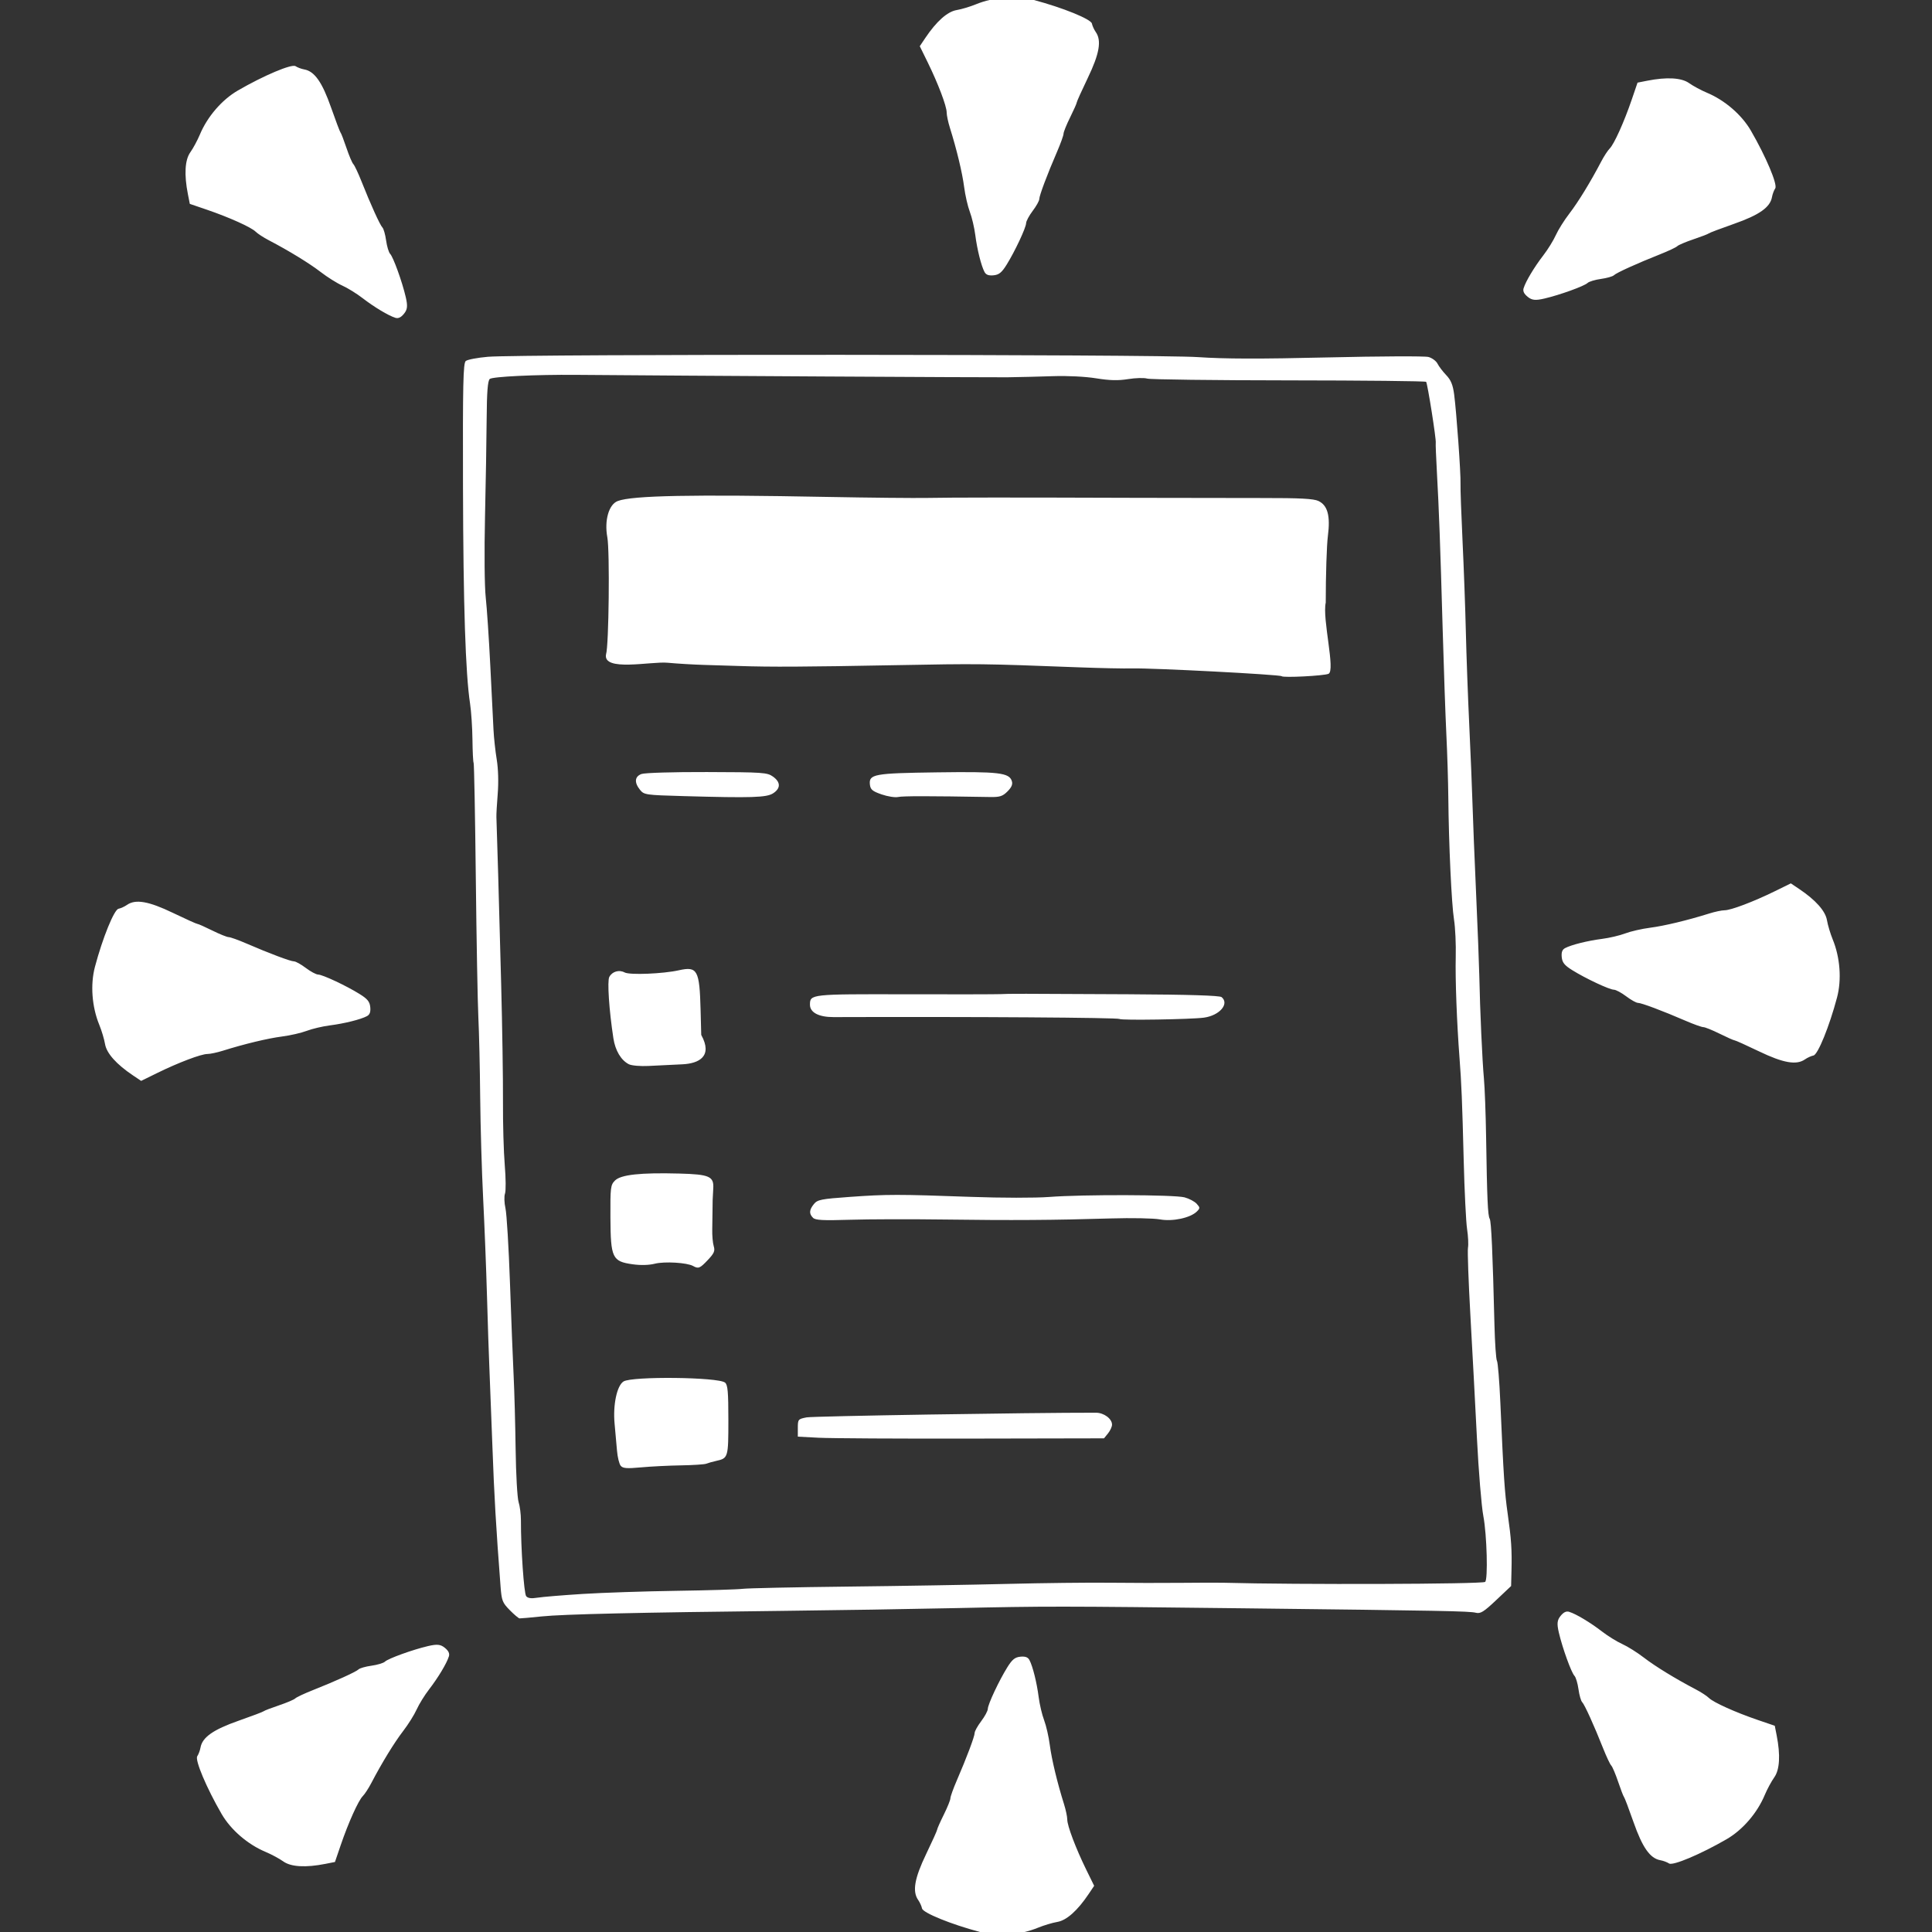 <?xml version="1.0" encoding="UTF-8" standalone="no"?>
<!-- Created with Inkscape (http://www.inkscape.org/) -->

<svg
   xmlns:dc="http://purl.org/dc/elements/1.1/"
   xmlns:cc="http://creativecommons.org/ns#"
   xmlns:rdf="http://www.w3.org/1999/02/22-rdf-syntax-ns#"
   xmlns:svg="http://www.w3.org/2000/svg"
   xmlns="http://www.w3.org/2000/svg"
   xmlns:sodipodi="http://sodipodi.sourceforge.net/DTD/sodipodi-0.dtd"
   xmlns:inkscape="http://www.inkscape.org/namespaces/inkscape"
   viewBox="0 0 256 256"
   id="svg2992"
   version="1.1">
  <rect x="0" y="0" width="256" height="256" fill="#333333" stroke="none"/>
  <title
     id="title3023">Create Lists</title>
  <defs
     id="defs2994" />
  <g
     inkscape:label="CreateLists"
     inkscape:groupmode="layer"
     id="layer1"
     transform="translate(0,-796.362)">
    <path
       inkscape:connector-curvature="0"
       id="path3049-7-4-0-9-4-8-8"
       style="fill:#fff"
       d="m 207.941,1009.945 c 0.896,0.273 2.809,1.422 4.34,2.605 0.769,0.595 1.975,1.341 2.68,1.658 0.705,0.317 1.989,1.123 2.853,1.79 1.508,1.164 4.229,2.83 6.893,4.221 0.692,0.361 1.471,0.869 1.731,1.129 0.588,0.588 3.514,1.907 6.479,2.919 l 2.249,0.768 0.252,1.276 c 0.514,2.606 0.402,4.549 -0.319,5.561 -0.377,0.529 -0.945,1.583 -1.263,2.342 -0.994,2.379 -2.921,4.615 -5.032,5.841 -3.427,1.989 -7.149,3.56 -7.646,3.227 -0.254,-0.17 -0.773,-0.364 -1.154,-0.431 -1.36,-0.24 -2.377,-1.685 -3.556,-5.052 -0.613,-1.749 -1.179,-3.245 -1.26,-3.326 -0.08,-0.08 -0.429,-0.987 -0.775,-2.015 -0.346,-1.028 -0.758,-1.998 -0.916,-2.156 -0.158,-0.158 -0.643,-1.187 -1.079,-2.288 -1.203,-3.038 -2.451,-5.787 -2.774,-6.11 -0.159,-0.159 -0.378,-0.931 -0.487,-1.715 -0.109,-0.784 -0.349,-1.582 -0.534,-1.774 -0.417,-0.431 -1.595,-3.694 -2.066,-5.72 -0.277,-1.193 -0.229,-1.657 0.231,-2.218 0.411,-0.501 0.75,-0.658 1.155,-0.535 z m -148.469,5.914 c -0.273,0.896 -1.422,2.809 -2.605,4.34 -0.595,0.769 -1.341,1.975 -1.658,2.68 -0.317,0.705 -1.123,1.989 -1.789,2.853 -1.164,1.508 -2.83,4.229 -4.221,6.893 -0.361,0.692 -0.869,1.471 -1.129,1.731 -0.588,0.588 -1.907,3.514 -2.919,6.479 l -0.768,2.249 -1.276,0.252 c -2.606,0.514 -4.549,0.402 -5.561,-0.319 -0.529,-0.377 -1.583,-0.945 -2.342,-1.263 -2.379,-0.994 -4.615,-2.921 -5.841,-5.032 -1.989,-3.426 -3.56,-7.149 -3.227,-7.646 0.17,-0.254 0.364,-0.773 0.431,-1.154 0.24,-1.36 1.685,-2.377 5.052,-3.556 1.749,-0.613 3.245,-1.179 3.326,-1.26 0.08,-0.08 0.987,-0.429 2.015,-0.775 1.028,-0.346 1.998,-0.758 2.156,-0.916 0.158,-0.158 1.187,-0.643 2.287,-1.079 3.038,-1.203 5.787,-2.451 6.11,-2.774 0.159,-0.159 0.931,-0.378 1.715,-0.487 0.784,-0.109 1.582,-0.349 1.774,-0.534 0.431,-0.417 3.694,-1.595 5.72,-2.066 1.193,-0.277 1.657,-0.229 2.218,0.231 0.501,0.411 0.658,0.75 0.535,1.155 z M 52.377,838.467 c -0.896,-0.273 -2.809,-1.422 -4.34,-2.605 -0.769,-0.595 -1.975,-1.341 -2.68,-1.658 -0.705,-0.317 -1.989,-1.123 -2.853,-1.79 -1.508,-1.164 -4.229,-2.83 -6.893,-4.221 -0.692,-0.361 -1.471,-0.869 -1.731,-1.129 -0.588,-0.588 -3.514,-1.907 -6.479,-2.919 l -2.249,-0.768 -0.252,-1.276 c -0.514,-2.606 -0.402,-4.549 0.319,-5.561 0.377,-0.529 0.945,-1.583 1.263,-2.342 0.994,-2.379 2.921,-4.615 5.032,-5.841 3.427,-1.989 7.149,-3.56 7.646,-3.227 0.254,0.17 0.773,0.364 1.154,0.431 1.36,0.24 2.377,1.685 3.556,5.052 0.613,1.749 1.179,3.245 1.26,3.326 0.08,0.08 0.429,0.987 0.775,2.015 0.346,1.028 0.758,1.998 0.916,2.156 0.158,0.158 0.643,1.187 1.079,2.287 1.203,3.038 2.451,5.787 2.774,6.11 0.159,0.159 0.378,0.931 0.487,1.715 0.109,0.784 0.349,1.582 0.534,1.774 0.417,0.431 1.595,3.694 2.066,5.72 0.277,1.193 0.229,1.657 -0.231,2.218 -0.411,0.501 -0.75,0.658 -1.155,0.535 z m 149.516,-3.93 c 0.273,-0.896 1.422,-2.809 2.605,-4.34 0.595,-0.769 1.341,-1.975 1.658,-2.68 0.317,-0.705 1.123,-1.989 1.79,-2.853 1.164,-1.508 2.83,-4.229 4.221,-6.893 0.361,-0.692 0.869,-1.471 1.129,-1.731 0.588,-0.588 1.907,-3.514 2.919,-6.479 l 0.768,-2.249 1.276,-0.252 c 2.606,-0.514 4.549,-0.402 5.561,0.319 0.529,0.377 1.583,0.945 2.342,1.263 2.379,0.994 4.615,2.921 5.841,5.032 1.989,3.427 3.56,7.149 3.227,7.646 -0.17,0.254 -0.364,0.773 -0.431,1.154 -0.24,1.36 -1.685,2.377 -5.052,3.556 -1.749,0.613 -3.245,1.179 -3.326,1.26 -0.08,0.08 -0.987,0.429 -2.015,0.775 -1.028,0.346 -1.998,0.758 -2.156,0.916 -0.158,0.158 -1.187,0.643 -2.287,1.079 -3.038,1.203 -5.787,2.451 -6.11,2.774 -0.159,0.159 -0.931,0.378 -1.715,0.487 -0.784,0.109 -1.582,0.349 -1.774,0.534 -0.431,0.417 -3.694,1.595 -5.72,2.066 -1.193,0.277 -1.657,0.229 -2.218,-0.231 -0.501,-0.411 -0.658,-0.75 -0.535,-1.155 z m 5.482,87.457 c 0.827,-0.441 2.992,-0.981 4.911,-1.226 0.964,-0.123 2.345,-0.448 3.068,-0.723 0.723,-0.274 2.2,-0.613 3.283,-0.752 1.889,-0.243 4.992,-0.989 7.859,-1.89 0.745,-0.234 1.655,-0.425 2.022,-0.425 0.831,0 3.833,-1.137 6.645,-2.517 l 2.133,-1.047 1.081,0.725 c 2.206,1.479 3.501,2.932 3.706,4.158 0.107,0.641 0.451,1.788 0.763,2.549 0.979,2.385 1.198,5.329 0.572,7.688 -1.017,3.829 -2.537,7.572 -3.124,7.689 -0.3,0.059 -0.804,0.29 -1.121,0.511 -1.132,0.792 -2.872,0.489 -6.087,-1.058 -1.67,-0.803 -3.129,-1.461 -3.242,-1.461 -0.114,0 -1.001,-0.394 -1.973,-0.876 -0.972,-0.482 -1.949,-0.876 -2.172,-0.876 -0.223,0 -1.294,-0.385 -2.38,-0.855 -2.998,-1.298 -5.825,-2.359 -6.282,-2.359 -0.225,0 -0.926,-0.391 -1.557,-0.868 -0.631,-0.478 -1.365,-0.872 -1.632,-0.876 -0.599,-0.01 -3.74,-1.484 -5.505,-2.583 -1.04,-0.648 -1.334,-1.01 -1.405,-1.732 -0.064,-0.646 0.065,-0.996 0.438,-1.195 z m -70.973,94.325 c 0.441,0.827 0.981,2.992 1.226,4.911 0.123,0.964 0.448,2.345 0.723,3.068 0.274,0.723 0.613,2.2 0.752,3.283 0.243,1.889 0.989,4.992 1.89,7.859 0.234,0.745 0.425,1.655 0.425,2.022 0,0.832 1.137,3.833 2.517,6.646 l 1.047,2.133 -0.725,1.081 c -1.479,2.206 -2.932,3.502 -4.158,3.706 -0.641,0.107 -1.788,0.451 -2.549,0.763 -2.385,0.979 -5.329,1.198 -7.688,0.572 -3.829,-1.017 -7.572,-2.538 -7.689,-3.124 -0.059,-0.299 -0.29,-0.804 -0.511,-1.121 -0.792,-1.132 -0.489,-2.872 1.058,-6.087 0.803,-1.67 1.461,-3.129 1.461,-3.242 0,-0.114 0.394,-1.002 0.876,-1.973 0.482,-0.972 0.876,-1.949 0.876,-2.172 0,-0.223 0.385,-1.294 0.855,-2.38 1.298,-2.998 2.359,-5.825 2.359,-6.282 0,-0.225 0.391,-0.926 0.868,-1.557 0.478,-0.631 0.872,-1.365 0.876,-1.632 0.01,-0.599 1.484,-3.74 2.583,-5.505 0.648,-1.04 1.01,-1.334 1.732,-1.405 0.646,-0.064 0.996,0.065 1.195,0.438 z M 48.625,931.005 c -0.827,0.441 -2.992,0.981 -4.911,1.226 -0.964,0.123 -2.345,0.448 -3.068,0.723 -0.723,0.274 -2.2,0.613 -3.283,0.752 -1.889,0.243 -4.992,0.989 -7.859,1.89 -0.745,0.234 -1.655,0.425 -2.022,0.425 -0.831,0 -3.833,1.137 -6.645,2.517 l -2.133,1.047 -1.081,-0.725 c -2.206,-1.479 -3.501,-2.932 -3.706,-4.158 -0.107,-0.641 -0.451,-1.788 -0.763,-2.549 -0.979,-2.385 -1.198,-5.329 -0.572,-7.688 1.017,-3.829 2.537,-7.572 3.124,-7.689 0.3,-0.059 0.804,-0.29 1.121,-0.511 1.132,-0.792 2.872,-0.489 6.087,1.058 1.67,0.803 3.129,1.461 3.242,1.461 0.114,0 1.001,0.394 1.973,0.876 0.972,0.482 1.949,0.876 2.172,0.876 0.223,0 1.294,0.385 2.38,0.855 2.998,1.298 5.825,2.359 6.282,2.359 0.225,0 0.926,0.391 1.557,0.868 0.631,0.478 1.365,0.872 1.632,0.876 0.599,0.01 3.74,1.484 5.505,2.583 1.04,0.648 1.334,1.01 1.405,1.732 0.064,0.646 -0.065,0.996 -0.438,1.195 z m 18.923,78.708 c -0.971,-0.982 -1.078,-1.256 -1.221,-3.122 -0.604,-7.897 -0.844,-12.031 -1.085,-18.699 -0.151,-4.178 -0.331,-8.845 -0.4,-10.372 -0.069,-1.527 -0.209,-5.734 -0.311,-9.349 -0.102,-3.616 -0.332,-9.466 -0.511,-13.001 -0.179,-3.535 -0.356,-9.583 -0.393,-13.44 -0.037,-3.857 -0.145,-8.59 -0.241,-10.518 -0.095,-1.928 -0.248,-10.269 -0.339,-18.534 -0.091,-8.266 -0.221,-15.118 -0.289,-15.228 -0.068,-0.11 -0.138,-1.499 -0.155,-3.086 -0.017,-1.587 -0.161,-3.741 -0.319,-4.785 -0.602,-3.98 -0.895,-12.983 -0.935,-28.73 -0.035,-13.679 0.025,-16.368 0.368,-16.653 0.225,-0.187 1.54,-0.438 2.922,-0.558 4.296,-0.372 88.651,-0.333 94.105,0.043 3.502,0.242 8.216,0.253 17.238,0.04 6.829,-0.161 12.811,-0.188 13.293,-0.059 0.482,0.129 1.024,0.529 1.205,0.89 0.181,0.361 0.7,1.043 1.154,1.517 0.617,0.644 0.881,1.284 1.047,2.538 0.314,2.374 0.895,10.517 0.846,11.851 -0.023,0.615 0.098,4.033 0.268,7.596 0.17,3.563 0.368,8.977 0.439,12.03 0.071,3.053 0.276,8.641 0.454,12.417 0.178,3.776 0.37,8.444 0.426,10.372 0.056,1.928 0.27,7.253 0.475,11.833 0.205,4.58 0.398,9.51 0.427,10.956 0.092,4.537 0.396,11.305 0.61,13.586 0.113,1.205 0.245,4.755 0.293,7.888 0.124,8.053 0.224,10.322 0.474,10.717 0.209,0.331 0.395,4.468 0.63,14.028 0.06,2.442 0.209,4.602 0.331,4.8 0.122,0.198 0.324,2.67 0.448,5.494 0.438,9.955 0.565,11.882 0.976,14.775 0.478,3.364 0.571,4.762 0.502,7.56 l -0.05,2.009 -1.972,1.863 c -1.656,1.564 -2.089,1.833 -2.703,1.677 -0.834,-0.213 -4.477,-0.282 -30.677,-0.587 -24.801,-0.288 -26.132,-0.289 -38.42,-0.024 -5.785,0.125 -15.908,0.287 -22.497,0.36 -19.461,0.216 -29.336,0.443 -32.2,0.74 -1.48,0.154 -2.795,0.271 -2.922,0.26 -0.127,-0.01 -0.71,-0.504 -1.295,-1.096 z m 9.683,-2.147 c 2.651,-0.166 8.239,-0.352 12.417,-0.413 4.178,-0.061 8.122,-0.18 8.765,-0.264 0.643,-0.084 6.888,-0.217 13.878,-0.295 6.99,-0.078 16.522,-0.239 21.182,-0.357 4.66,-0.118 10.774,-0.188 13.586,-0.155 2.812,0.033 7.085,0.039 9.495,0.014 2.41,-0.025 4.908,-0.03 5.551,-0.013 9.726,0.267 34.193,0.19 34.678,-0.109 0.4,-0.247 0.24,-6.263 -0.232,-8.73 -0.246,-1.286 -0.63,-5.953 -0.852,-10.372 -0.222,-4.419 -0.611,-11.716 -0.864,-16.215 -0.253,-4.499 -0.397,-8.531 -0.319,-8.959 0.077,-0.428 0.024,-1.546 -0.12,-2.483 -0.143,-0.938 -0.346,-5.057 -0.449,-9.155 -0.196,-7.747 -0.294,-10.144 -0.558,-13.586 -0.352,-4.593 -0.569,-10.405 -0.496,-13.294 0.043,-1.687 -0.06,-3.922 -0.228,-4.967 -0.325,-2.021 -0.695,-9.942 -0.756,-16.215 -0.021,-2.089 -0.137,-5.836 -0.259,-8.327 -0.122,-2.491 -0.342,-8.801 -0.491,-14.024 -0.316,-11.146 -0.486,-15.754 -0.762,-20.744 -0.111,-2.009 -0.18,-3.747 -0.153,-3.863 0.091,-0.389 -1.094,-7.901 -1.275,-8.083 -0.099,-0.099 -8.287,-0.185 -18.196,-0.193 -9.909,-0.008 -18.351,-0.114 -18.759,-0.235 -0.408,-0.122 -1.55,-0.091 -2.538,0.068 -1.322,0.213 -2.441,0.185 -4.238,-0.106 -1.416,-0.229 -3.786,-0.349 -5.643,-0.286 -1.761,0.06 -4.516,0.128 -6.123,0.15 -2.113,0.029 -42.741,-0.2 -57.118,-0.322 -5.366,-0.045 -11.144,0.232 -11.462,0.55 -0.267,0.268 -0.38,1.736 -0.405,5.25 -0.019,2.683 -0.117,8.54 -0.219,13.015 -0.105,4.635 -0.065,9.224 0.095,10.664 0.154,1.39 0.427,5.486 0.608,9.101 0.18,3.616 0.371,7.428 0.423,8.473 0.052,1.044 0.245,2.81 0.428,3.924 0.201,1.224 0.253,3.016 0.13,4.529 -0.112,1.377 -0.19,2.766 -0.174,3.088 0.055,1.133 0.36,11.808 0.629,22.058 0.15,5.705 0.258,12.738 0.242,15.631 -0.017,2.892 0.089,6.68 0.235,8.418 0.146,1.737 0.161,3.442 0.033,3.788 -0.128,0.346 -0.1,1.226 0.063,1.954 0.163,0.729 0.432,5.203 0.598,9.943 0.166,4.74 0.383,10.262 0.483,12.271 0.1,2.009 0.218,6.37 0.263,9.691 0.044,3.322 0.222,6.477 0.394,7.012 0.172,0.535 0.311,1.63 0.309,2.434 -0.012,3.686 0.403,9.679 0.694,10.035 0.227,0.277 0.674,0.336 1.506,0.2 0.651,-0.106 3.352,-0.329 6.003,-0.496 z m 5.014,-16.986 c -0.197,-0.237 -0.417,-1.136 -0.489,-1.998 -0.072,-0.861 -0.216,-2.472 -0.32,-3.579 -0.232,-2.481 0.306,-5.027 1.18,-5.588 1.111,-0.713 12.57,-0.586 13.456,0.149 0.36,0.298 0.441,1.22 0.441,4.969 0,4.962 -0.028,5.056 -1.609,5.406 -0.481,0.107 -1.072,0.273 -1.313,0.37 -0.241,0.097 -1.753,0.196 -3.36,0.222 -1.607,0.025 -3.981,0.144 -5.275,0.264 -1.912,0.177 -2.421,0.137 -2.712,-0.214 z m 26.247,-3.709 -2.776,-0.146 0,-1.164 c 0,-1.125 0.039,-1.171 1.169,-1.39 0.864,-0.167 29.644,-0.631 38.34,-0.618 1.049,0.003 2.125,0.801 2.125,1.578 0,0.279 -0.239,0.802 -0.531,1.162 l -0.531,0.655 -17.51,0.034 c -9.631,0.019 -18.759,-0.032 -20.286,-0.112 z m -16.653,-22.759 c -0.802,-0.447 -3.786,-0.626 -5.064,-0.304 -0.792,0.199 -1.886,0.228 -2.959,0.076 -2.685,-0.379 -2.902,-0.835 -2.931,-6.161 -0.022,-4.027 0.017,-4.346 0.602,-4.934 0.776,-0.78 3.372,-1.062 8.516,-0.926 3.999,0.105 4.608,0.373 4.507,1.979 -0.082,1.308 -0.098,1.8 -0.098,2.936 -3.8e-5,0.562 -0.016,1.68 -0.035,2.483 -0.019,0.803 0.068,1.803 0.195,2.221 0.192,0.633 0.062,0.94 -0.774,1.826 -1.056,1.12 -1.249,1.199 -1.959,0.804 z m 15.887,-6.389 c -0.54,-0.54 -0.507,-1.044 0.119,-1.817 0.47,-0.581 0.941,-0.675 4.748,-0.948 4.919,-0.353 6.438,-0.354 16.058,-0.005 4.007,0.145 8.573,0.15 10.372,0.011 4.448,-0.344 16.596,-0.308 17.939,0.054 0.608,0.164 1.329,0.545 1.603,0.848 0.456,0.504 0.459,0.59 0.033,1.017 -0.855,0.855 -3.218,1.363 -4.906,1.054 -0.837,-0.153 -3.757,-0.21 -6.489,-0.127 -7.512,0.228 -13.205,0.265 -22.058,0.144 -4.419,-0.06 -10.056,-0.046 -12.526,0.032 -3.571,0.112 -4.574,0.059 -4.894,-0.261 z m -24.393,-20.341 c -1.043,-0.529 -1.807,-1.813 -2.059,-3.459 -0.57,-3.731 -0.826,-7.576 -0.54,-8.111 0.387,-0.724 1.297,-0.99 2.034,-0.595 0.672,0.36 5.086,0.182 7.188,-0.289 2.456,-0.55 2.738,-0.033 2.876,5.273 l 0.085,3.291 c 1.564,2.845 -0.298,3.781 -2.465,3.894 -1.407,0.066 -3.44,0.165 -4.518,0.22 -1.078,0.055 -2.248,-0.046 -2.601,-0.225 z m 65.012,-6.001 c -0.185,-0.185 -19.419,-0.311 -37.879,-0.249 -1.971,0.007 -3.143,-0.606 -3.143,-1.642 0,-1.399 0.103,-1.41 12.632,-1.381 6.47,0.015 12.158,0.005 12.64,-0.022 1.101,-0.062 2.269,-0.06 16.93,0.018 8.056,0.043 12.088,0.168 12.344,0.38 1.066,0.885 -0.27,2.436 -2.342,2.719 -1.684,0.23 -10.982,0.377 -11.182,0.176 z M 90.572,901.85 c -5.041,-0.141 -5.231,-0.169 -5.77,-0.836 -0.777,-0.961 -0.707,-1.752 0.187,-2.091 0.42,-0.16 4.207,-0.274 8.68,-0.261 7.43,0.02 7.988,0.059 8.751,0.602 1.027,0.731 1.04,1.549 0.035,2.207 -0.875,0.573 -2.785,0.634 -11.883,0.379 z M 116.82,901.625 c -1.213,-0.419 -1.476,-0.638 -1.551,-1.289 -0.161,-1.397 0.509,-1.52 8.938,-1.634 8.148,-0.111 9.517,0.05 9.868,1.157 0.136,0.428 -0.031,0.824 -0.577,1.37 -0.643,0.643 -1.016,0.764 -2.295,0.742 -8.138,-0.14 -11.581,-0.141 -12.195,-0.003 -0.4,0.089 -1.384,-0.065 -2.187,-0.342 z m 53.008,-15.662 c -0.208,-0.218 -17.138,-1.1 -19.791,-1.032 -1.075,0.028 -4.256,-0.037 -7.068,-0.144 -12.884,-0.49 -13.233,-0.494 -24.396,-0.285 -11.942,0.224 -16.479,0.248 -20.598,0.108 -1.205,-0.041 -3.309,-0.106 -4.675,-0.144 -1.366,-0.038 -3.545,-0.168 -4.842,-0.288 -2.159,-0.205 -8.641,1.233 -8.151,-1.125 0.37,-1.115 0.506,-13.67 0.169,-15.497 -0.414,-2.239 0.196,-4.36 1.382,-4.807 1.936,-0.73 9.838,-0.884 27.803,-0.542 5.544,0.106 11.526,0.164 13.293,0.131 3.334,-0.063 10.776,-0.067 27.756,-0.011 5.463,0.018 12.909,0.029 16.546,0.025 5.019,-0.006 6.815,0.089 7.45,0.394 1.221,0.585 1.592,1.974 1.244,4.659 -0.154,1.189 -0.281,5.151 -0.281,8.805 -0.482,2.145 1.314,9.01 0.364,9.437 -0.644,0.268 -5.992,0.54 -6.206,0.316 z m -39.373,-53.558 c -0.441,-0.827 -0.981,-2.992 -1.226,-4.911 -0.123,-0.964 -0.448,-2.345 -0.723,-3.068 -0.274,-0.723 -0.613,-2.2 -0.752,-3.283 -0.243,-1.889 -0.989,-4.992 -1.89,-7.859 -0.234,-0.745 -0.425,-1.655 -0.425,-2.022 0,-0.831 -1.137,-3.833 -2.517,-6.645 l -1.047,-2.133 0.725,-1.081 c 1.479,-2.206 2.932,-3.501 4.158,-3.706 0.641,-0.107 1.788,-0.451 2.549,-0.763 2.385,-0.979 5.329,-1.198 7.688,-0.572 3.829,1.017 7.572,2.537 7.689,3.124 0.059,0.3 0.29,0.804 0.511,1.121 0.792,1.132 0.489,2.872 -1.058,6.087 -0.803,1.67 -1.461,3.129 -1.461,3.242 0,0.114 -0.394,1.001 -0.876,1.973 -0.482,0.972 -0.876,1.949 -0.876,2.172 0,0.223 -0.385,1.294 -0.855,2.38 -1.298,2.998 -2.359,5.825 -2.359,6.282 0,0.225 -0.391,0.926 -0.868,1.557 -0.478,0.631 -0.872,1.365 -0.876,1.632 -0.01,0.599 -1.484,3.74 -2.583,5.505 -0.648,1.04 -1.01,1.334 -1.732,1.405 -0.646,0.064 -0.996,-0.065 -1.195,-0.438 z" />
  </g>
</svg>
